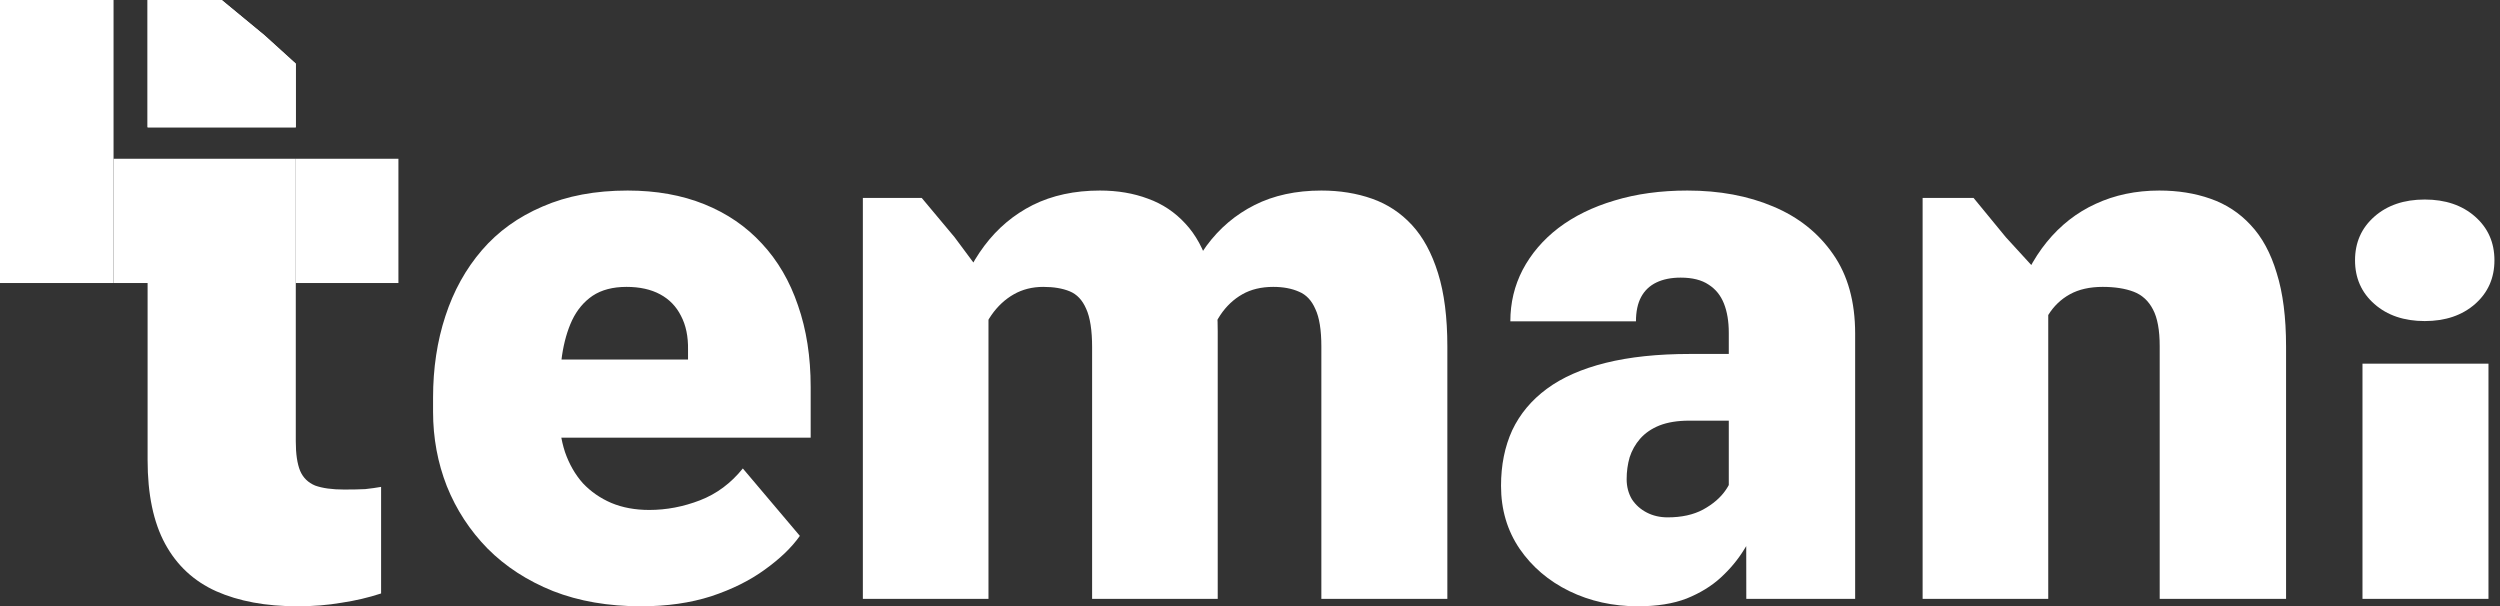 <svg width="334" height="81" viewBox="0 0 334 81" fill="none" xmlns="http://www.w3.org/2000/svg">
<rect x="0" y="0" width="334" height="81" fill="#333333" stroke="none"/>
<g clip-path="url(#clip0_5_2)">
<path d="M85.646 81C81.264 81 77.346 80.323 73.893 78.97C70.44 77.584 67.519 75.687 65.128 73.278C62.771 70.868 60.961 68.096 59.7 64.961C58.471 61.826 57.857 58.509 57.857 55.011V53.13C57.857 49.202 58.405 45.572 59.501 42.239C60.596 38.873 62.223 35.935 64.381 33.427C66.539 30.919 69.245 28.972 72.499 27.586C75.752 26.167 79.537 25.457 83.853 25.457C87.671 25.457 91.091 26.068 94.112 27.289C97.134 28.51 99.69 30.259 101.782 32.536C103.907 34.813 105.517 37.569 106.612 40.803C107.741 44.037 108.306 47.668 108.306 51.694V58.476H64.281V48.031H91.921V46.744C91.954 44.962 91.639 43.443 90.975 42.189C90.344 40.935 89.415 39.978 88.186 39.318C86.958 38.658 85.464 38.328 83.704 38.328C81.878 38.328 80.367 38.724 79.172 39.516C78.01 40.308 77.097 41.397 76.433 42.783C75.802 44.136 75.354 45.704 75.088 47.486C74.823 49.268 74.69 51.149 74.69 53.13V55.011C74.69 56.991 74.956 58.789 75.487 60.407C76.051 62.024 76.848 63.41 77.877 64.565C78.94 65.687 80.201 66.561 81.662 67.189C83.156 67.816 84.849 68.129 86.742 68.129C89.033 68.129 91.29 67.7 93.515 66.842C95.739 65.984 97.648 64.565 99.242 62.585L106.861 71.594C105.766 73.145 104.205 74.647 102.18 76.099C100.188 77.551 97.798 78.739 95.009 79.663C92.22 80.555 89.099 81 85.646 81Z" fill="white"/>
<path d="M132.061 37.783V80.01H115.278V26.447H123.146L127.529 31.689L132.061 37.783ZM130.019 51.397L126.184 51.496C126.184 47.734 126.632 44.269 127.529 41.1C128.425 37.932 129.753 35.176 131.513 32.833C133.273 30.49 135.431 28.675 137.987 27.388C140.577 26.101 143.565 25.457 146.951 25.457C149.309 25.457 151.45 25.82 153.376 26.546C155.301 27.239 156.961 28.345 158.356 29.863C159.75 31.348 160.813 33.295 161.543 35.704C162.307 38.081 162.688 40.935 162.688 44.269V80.01H145.906V46.397C145.906 44.12 145.64 42.404 145.109 41.249C144.611 40.094 143.88 39.318 142.917 38.922C141.955 38.526 140.776 38.328 139.382 38.328C137.921 38.328 136.609 38.658 135.447 39.318C134.285 39.978 133.289 40.902 132.459 42.09C131.662 43.245 131.048 44.615 130.617 46.199C130.218 47.783 130.019 49.516 130.019 51.397ZM160.796 51.397L156.115 51.496C156.115 47.734 156.53 44.269 157.36 41.1C158.223 37.932 159.501 35.176 161.194 32.833C162.921 30.49 165.062 28.675 167.619 27.388C170.175 26.101 173.147 25.457 176.533 25.457C178.99 25.457 181.248 25.82 183.306 26.546C185.365 27.272 187.141 28.444 188.635 30.061C190.129 31.678 191.291 33.823 192.121 36.496C192.951 39.137 193.366 42.404 193.366 46.298V80.01H176.533V46.298C176.533 44.087 176.268 42.42 175.736 41.298C175.238 40.143 174.508 39.368 173.545 38.972C172.582 38.543 171.437 38.328 170.109 38.328C168.515 38.328 167.137 38.658 165.975 39.318C164.813 39.978 163.834 40.902 163.037 42.09C162.273 43.245 161.709 44.615 161.344 46.199C160.979 47.783 160.796 49.516 160.796 51.397Z" fill="white"/>
<path d="M230.966 66.545V44.467C230.966 42.948 230.75 41.645 230.318 40.556C229.887 39.467 229.206 38.625 228.277 38.031C227.347 37.404 226.102 37.09 224.541 37.09C223.28 37.09 222.201 37.305 221.304 37.734C220.408 38.163 219.727 38.807 219.262 39.665C218.798 40.523 218.565 41.612 218.565 42.932H201.782C201.782 40.457 202.33 38.163 203.426 36.051C204.555 33.906 206.148 32.041 208.207 30.457C210.298 28.873 212.788 27.652 215.677 26.794C218.598 25.903 221.852 25.457 225.438 25.457C229.721 25.457 233.539 26.167 236.892 27.586C240.279 29.005 242.951 31.134 244.91 33.972C246.869 36.777 247.848 40.308 247.848 44.566C247.848 44.566 247.848 62.997 247.848 66.496C247.848 69.994 247.848 74.523 247.848 74.523V76.975V80.01H233.306C233.297 77.981 233.297 72.949 233.297 72.949C233.297 72.949 230.966 69.086 230.966 66.545ZM233.008 47.288L233.107 56.199H225.687C224.126 56.199 222.798 56.413 221.703 56.842C220.64 57.271 219.777 57.865 219.113 58.624C218.482 59.35 218.017 60.176 217.719 61.1C217.453 62.024 217.32 62.997 217.32 64.02C217.32 65.01 217.553 65.901 218.017 66.694C218.515 67.453 219.179 68.047 220.01 68.476C220.84 68.905 221.769 69.119 222.798 69.119C224.658 69.119 226.235 68.773 227.529 68.08C228.857 67.353 229.87 66.479 230.567 65.456C231.265 64.433 231.613 63.476 231.613 62.585L235.298 69.416C234.634 70.736 233.871 72.073 233.008 73.426C232.178 74.779 231.132 76.033 229.87 77.188C228.642 78.31 227.131 79.234 225.338 79.96C223.545 80.653 221.371 81 218.814 81C215.494 81 212.44 80.323 209.651 78.97C206.895 77.617 204.687 75.736 203.027 73.327C201.367 70.885 200.537 68.08 200.537 64.911C200.537 62.139 201.035 59.664 202.031 57.486C203.061 55.308 204.604 53.46 206.663 51.941C208.721 50.423 211.344 49.268 214.531 48.476C217.719 47.684 221.47 47.288 225.786 47.288H233.008Z" fill="white"/>
<path d="M273.645 37.883V80.01H256.862V26.447H263.672L267.977 31.689L273.645 37.883ZM271.653 51.397L267.719 51.496C267.719 47.404 268.217 43.757 269.213 40.556C270.209 37.322 271.62 34.582 273.446 32.338C275.272 30.094 277.447 28.394 279.97 27.239C282.526 26.051 285.365 25.457 288.486 25.457C290.976 25.457 293.25 25.82 295.309 26.546C297.4 27.272 299.193 28.444 300.687 30.061C302.214 31.678 303.377 33.823 304.173 36.496C305.003 39.137 305.418 42.404 305.418 46.298V80.01H288.536V46.249C288.536 44.103 288.237 42.47 287.639 41.348C287.042 40.193 286.179 39.401 285.05 38.972C283.921 38.543 282.543 38.328 280.916 38.328C279.19 38.328 277.729 38.658 276.534 39.318C275.339 39.978 274.376 40.902 273.645 42.09C272.948 43.245 272.433 44.615 272.101 46.199C271.803 47.783 271.653 49.516 271.653 51.397Z" fill="white"/>
<path d="M332.46 48.587V80.01H315.628V48.587H332.46ZM314.632 34.776C314.632 32.399 315.495 30.452 317.221 28.934C318.948 27.416 321.189 26.657 323.944 26.657C326.7 26.657 328.941 27.416 330.668 28.934C332.394 30.452 333.257 32.399 333.257 34.776C333.257 37.152 332.394 39.099 330.668 40.617C328.941 42.135 326.7 42.894 323.944 42.894C321.189 42.894 318.948 42.135 317.221 40.617C315.495 39.099 314.632 37.152 314.632 34.776Z" fill="white"/>
<path d="M19.719 37.812H39.517V58.963C39.517 60.657 39.713 61.976 40.105 62.921C40.496 63.827 41.162 64.477 42.102 64.871C43.081 65.225 44.374 65.403 45.979 65.403C47.115 65.403 48.055 65.383 48.799 65.344C49.544 65.265 50.248 65.166 50.914 65.048V79.287C49.23 79.838 47.468 80.252 45.627 80.527C43.786 80.843 41.828 81 39.752 81C35.522 81 31.899 80.33 28.884 78.991C25.907 77.652 23.635 75.545 22.069 72.67C20.502 69.794 19.719 66.052 19.719 61.444V37.812Z" fill="white"/>
<path d="M0 37.812H15.17V21.21V0H0V37.812Z" fill="white"/>
<path d="M19.719 17.015H39.517V8.508L35.346 4.726L29.618 0H19.719V17.015Z" fill="white"/>
<path d="M19.719 37.812H39.517V21.21H15.17V37.812H19.719Z" fill="white"/>
<path d="M39.517 21.21V37.812H53.229V21.21H39.517Z" fill="white"/>
<path d="M19.719 17.015H39.517V8.508L35.346 4.726L29.618 0H19.719V17.015Z" fill="white"/>
</g>
<defs>
<clipPath id="clip0_5_2">
<rect width="333.26" height="81" fill="white"/>
</clipPath>
</defs>
</svg>

